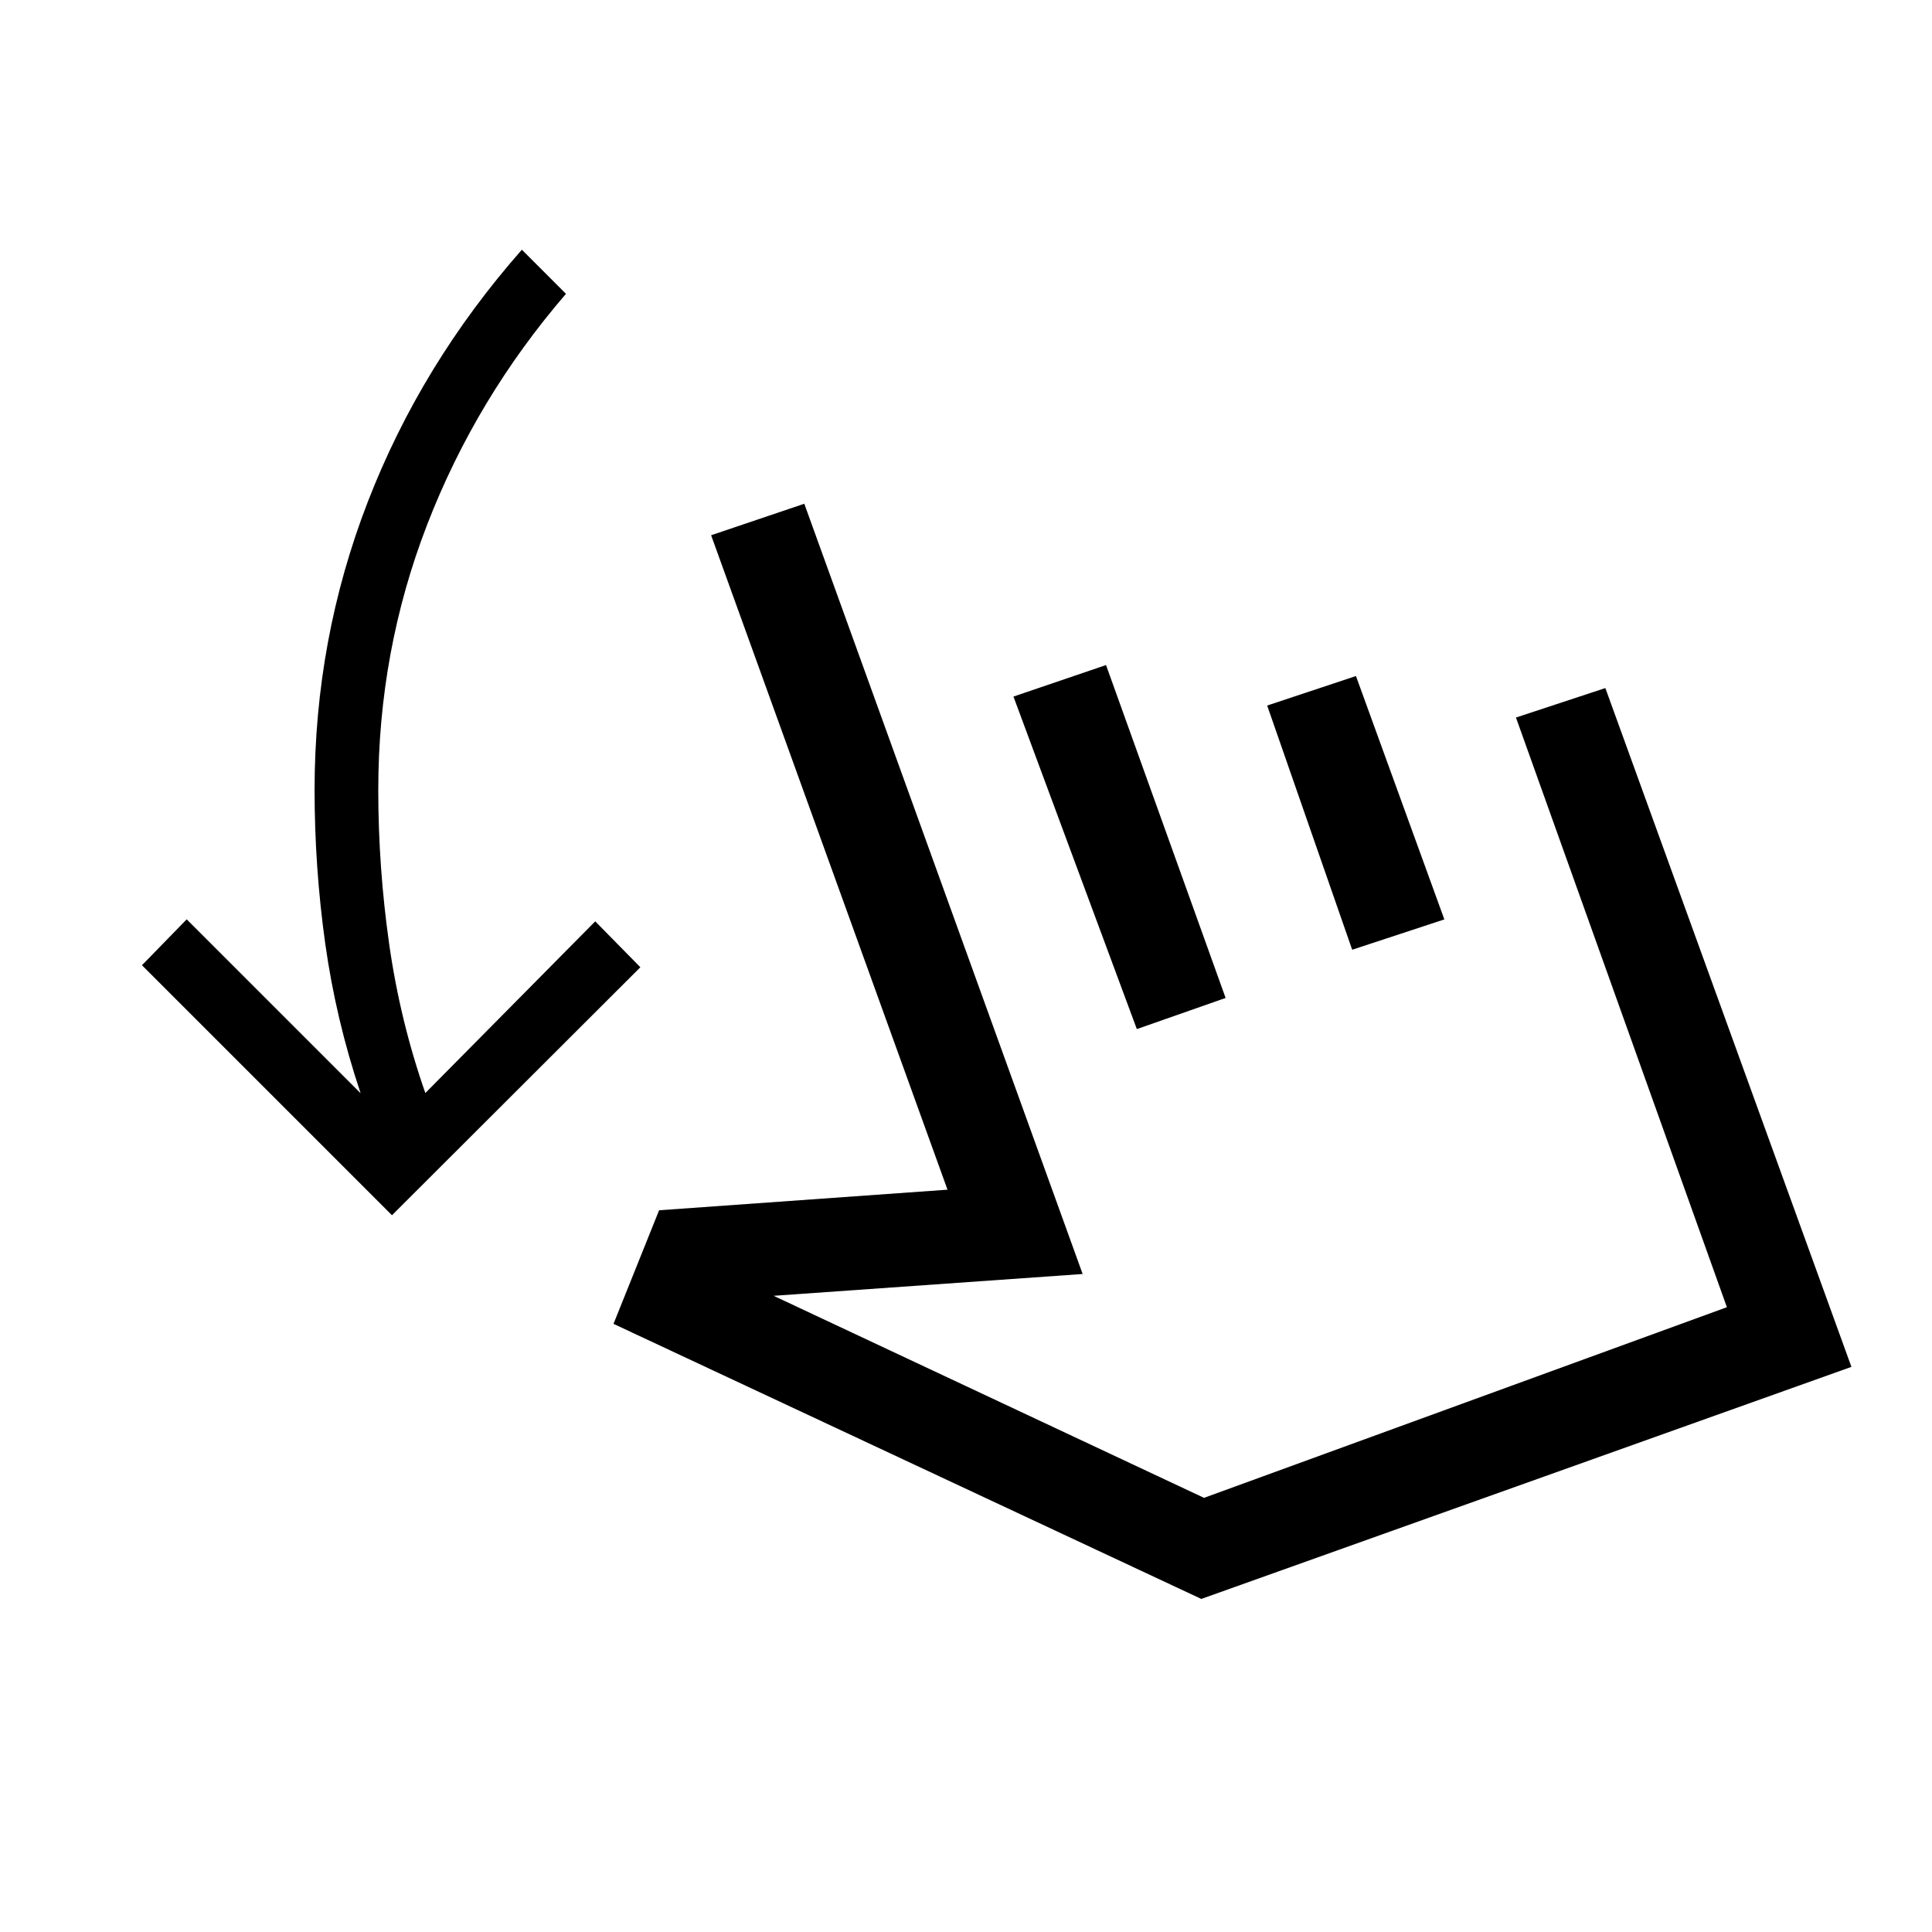 <svg xmlns="http://www.w3.org/2000/svg" height="20" viewBox="0 -960 960 960" width="20"><path d="M194.77-356.15 70.54-480.38l22.23-22.81 86.42 86.42q-12.34-36.77-17.61-74.58-5.27-37.8-5.27-76.15 0-74.92 26.5-143.29 26.5-68.36 76.5-125.13L281.23-814q-44.65 51.81-68.96 114.64-24.31 62.82-24.31 131.86 0 38.42 5.42 76.6 5.43 38.17 17.97 74.02l84.42-85.31 22.42 22.81-123.42 123.23Zm110.08 53.96 22.65-56.43 143.31-10.23-117.46-325.19 46.3-15.65 138.31 382.73-153.54 10.84 213.85 100.39 259.81-94.73-104.81-293 44.42-14.65 122.27 337.3L596.92-165.5 304.85-302.19Zm260.04-146.46-61.31-165.23 46-15.66L609-464.12l-44.11 15.47Zm107-39.43-42.24-121.34 44.12-14.66 43.92 120.93-45.8 15.07Zm-.93 109.97Z"/></svg>